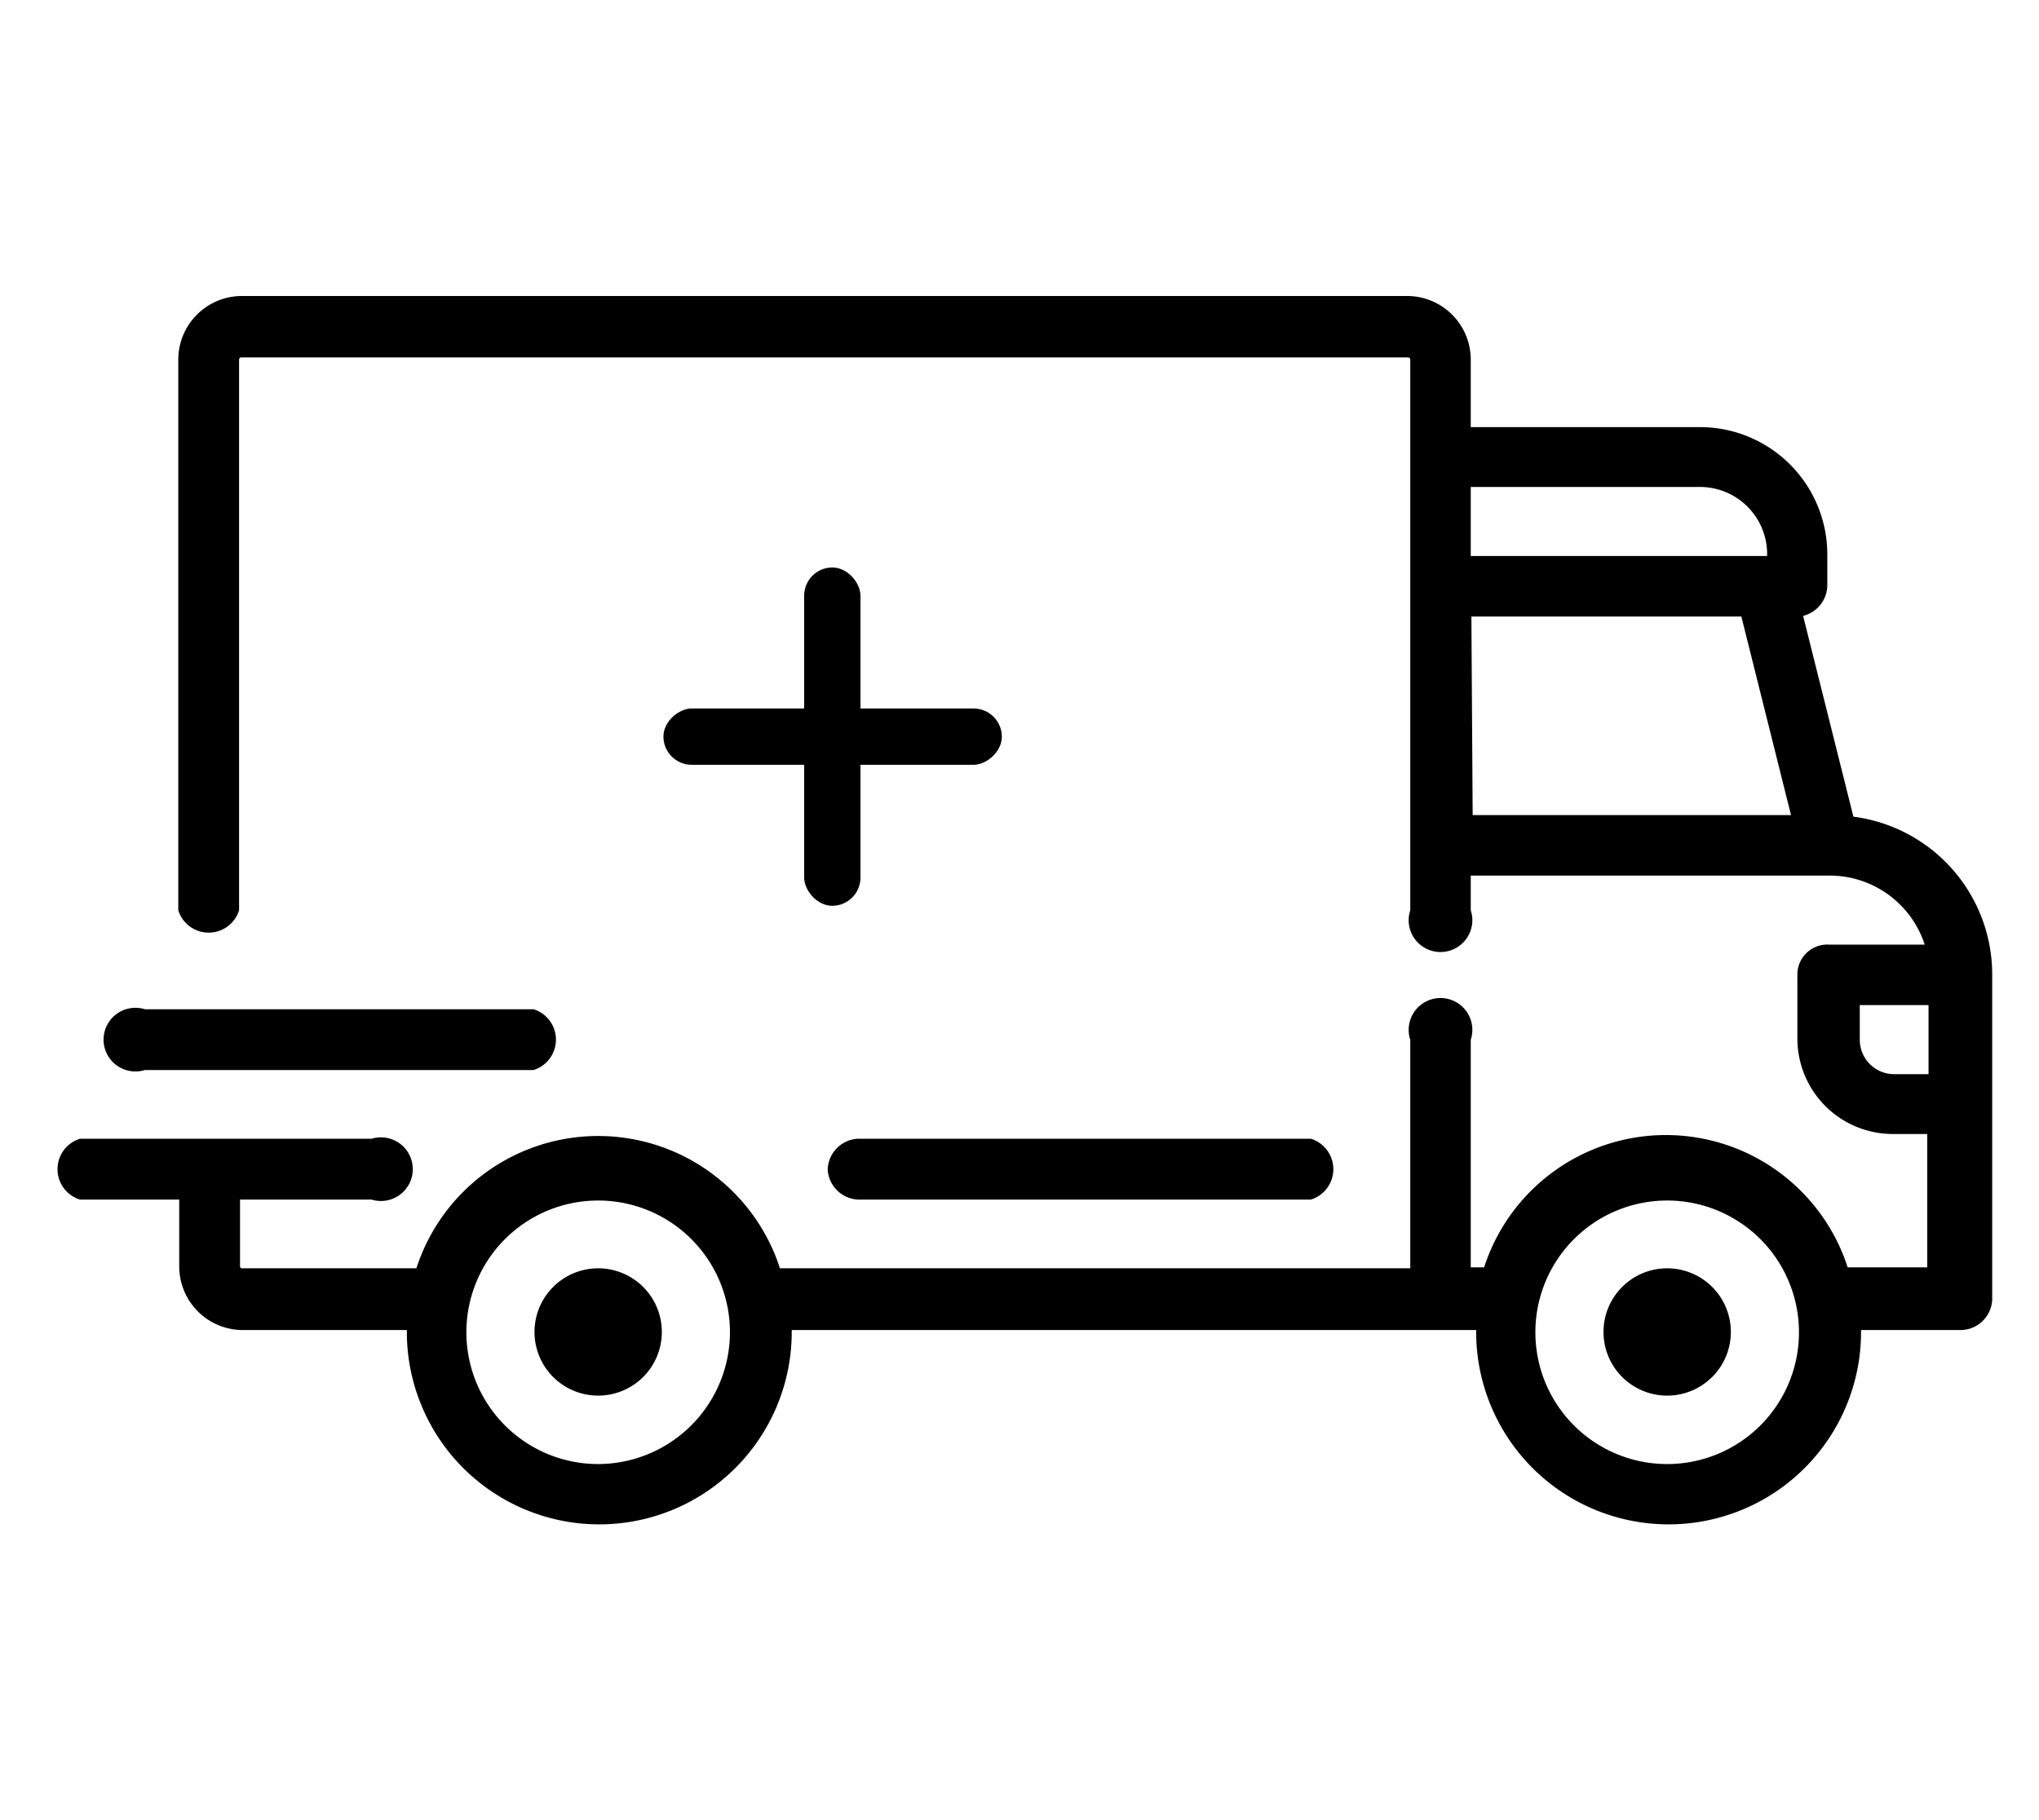 <svg xmlns="http://www.w3.org/2000/svg" viewBox="0 0 64.05 57.19"><defs><style>.cls-1{fill:none;}</style></defs><title>Asset 5</title><g id="Layer_2" data-name="Layer 2"><g id="Layer_1-2" data-name="Layer 1"><rect class="cls-1" width="64.05" height="57.19"/><path d="M18.79,39.85a2,2,0,1,0,2,2A2,2,0,0,0,18.79,39.85Z"/><path d="M52.37,39.85a2,2,0,1,0,2,2A2,2,0,0,0,52.37,39.85Z"/><path d="M58.22,25.66l-1.58-6.31a1,1,0,0,0,.76-.93v-1a4,4,0,0,0-4-4H46.2V11.3a2,2,0,0,0-2-2H7.6a2,2,0,0,0-2,2V28.6a1,1,0,0,0,1.91,0V11.3a.07.07,0,0,1,.06-.07H44.23a.07.07,0,0,1,.07.07V28.6a1,1,0,1,0,1.9,0V27.51H57.46a3.14,3.14,0,0,1,3,2.17h-3a.94.94,0,0,0-1,.95v2a3,3,0,0,0,3,3h1.08v4.19h-2.5a6,6,0,0,0-11.42,0H46.2V32.67a1,1,0,1,0-1.9,0v7.18H24.5a6,6,0,0,0-11.42,0H7.6a.06.06,0,0,1-.06-.06v-2.1h4.13a1,1,0,1,0,0-1.91H2.51a1,1,0,0,0,0,1.91H5.63v2.1a2,2,0,0,0,2,2h5.15v.06a6,6,0,1,0,12.09,0s0,0,0-.06h21.5v.06a6,6,0,1,0,12.09,0s0,0,0-.06h3.12a1,1,0,0,0,1-.95V30.63A5,5,0,0,0,58.22,25.66Zm-12-6.29h8.48l1.56,6.24h-10Zm7.19-4.07a2.11,2.11,0,0,1,2.1,2.1v.07H46.2V15.3ZM18.79,46a4.14,4.14,0,1,1,4.14-4.14A4.15,4.15,0,0,1,18.79,46Zm33.58,0a4.14,4.14,0,1,1,4.14-4.14A4.14,4.14,0,0,1,52.37,46ZM59.5,33.75a1.08,1.08,0,0,1-1.08-1.08V31.58h2.16v2.17Z"/><path d="M26,36.74a1,1,0,0,0,.95.95H41.18a1,1,0,0,0,0-1.91H26.93A1,1,0,0,0,26,36.74Z"/><path d="M4.55,33.62H16.76a1,1,0,0,0,0-1.91H4.55a1,1,0,1,0,0,1.91Z"/><rect x="25.26" y="17.83" width="1.77" height="10.63" rx="0.89"/><rect x="25.26" y="17.83" width="1.77" height="10.63" rx="0.89" transform="translate(49.3 -3) rotate(90)"/></g></g></svg>